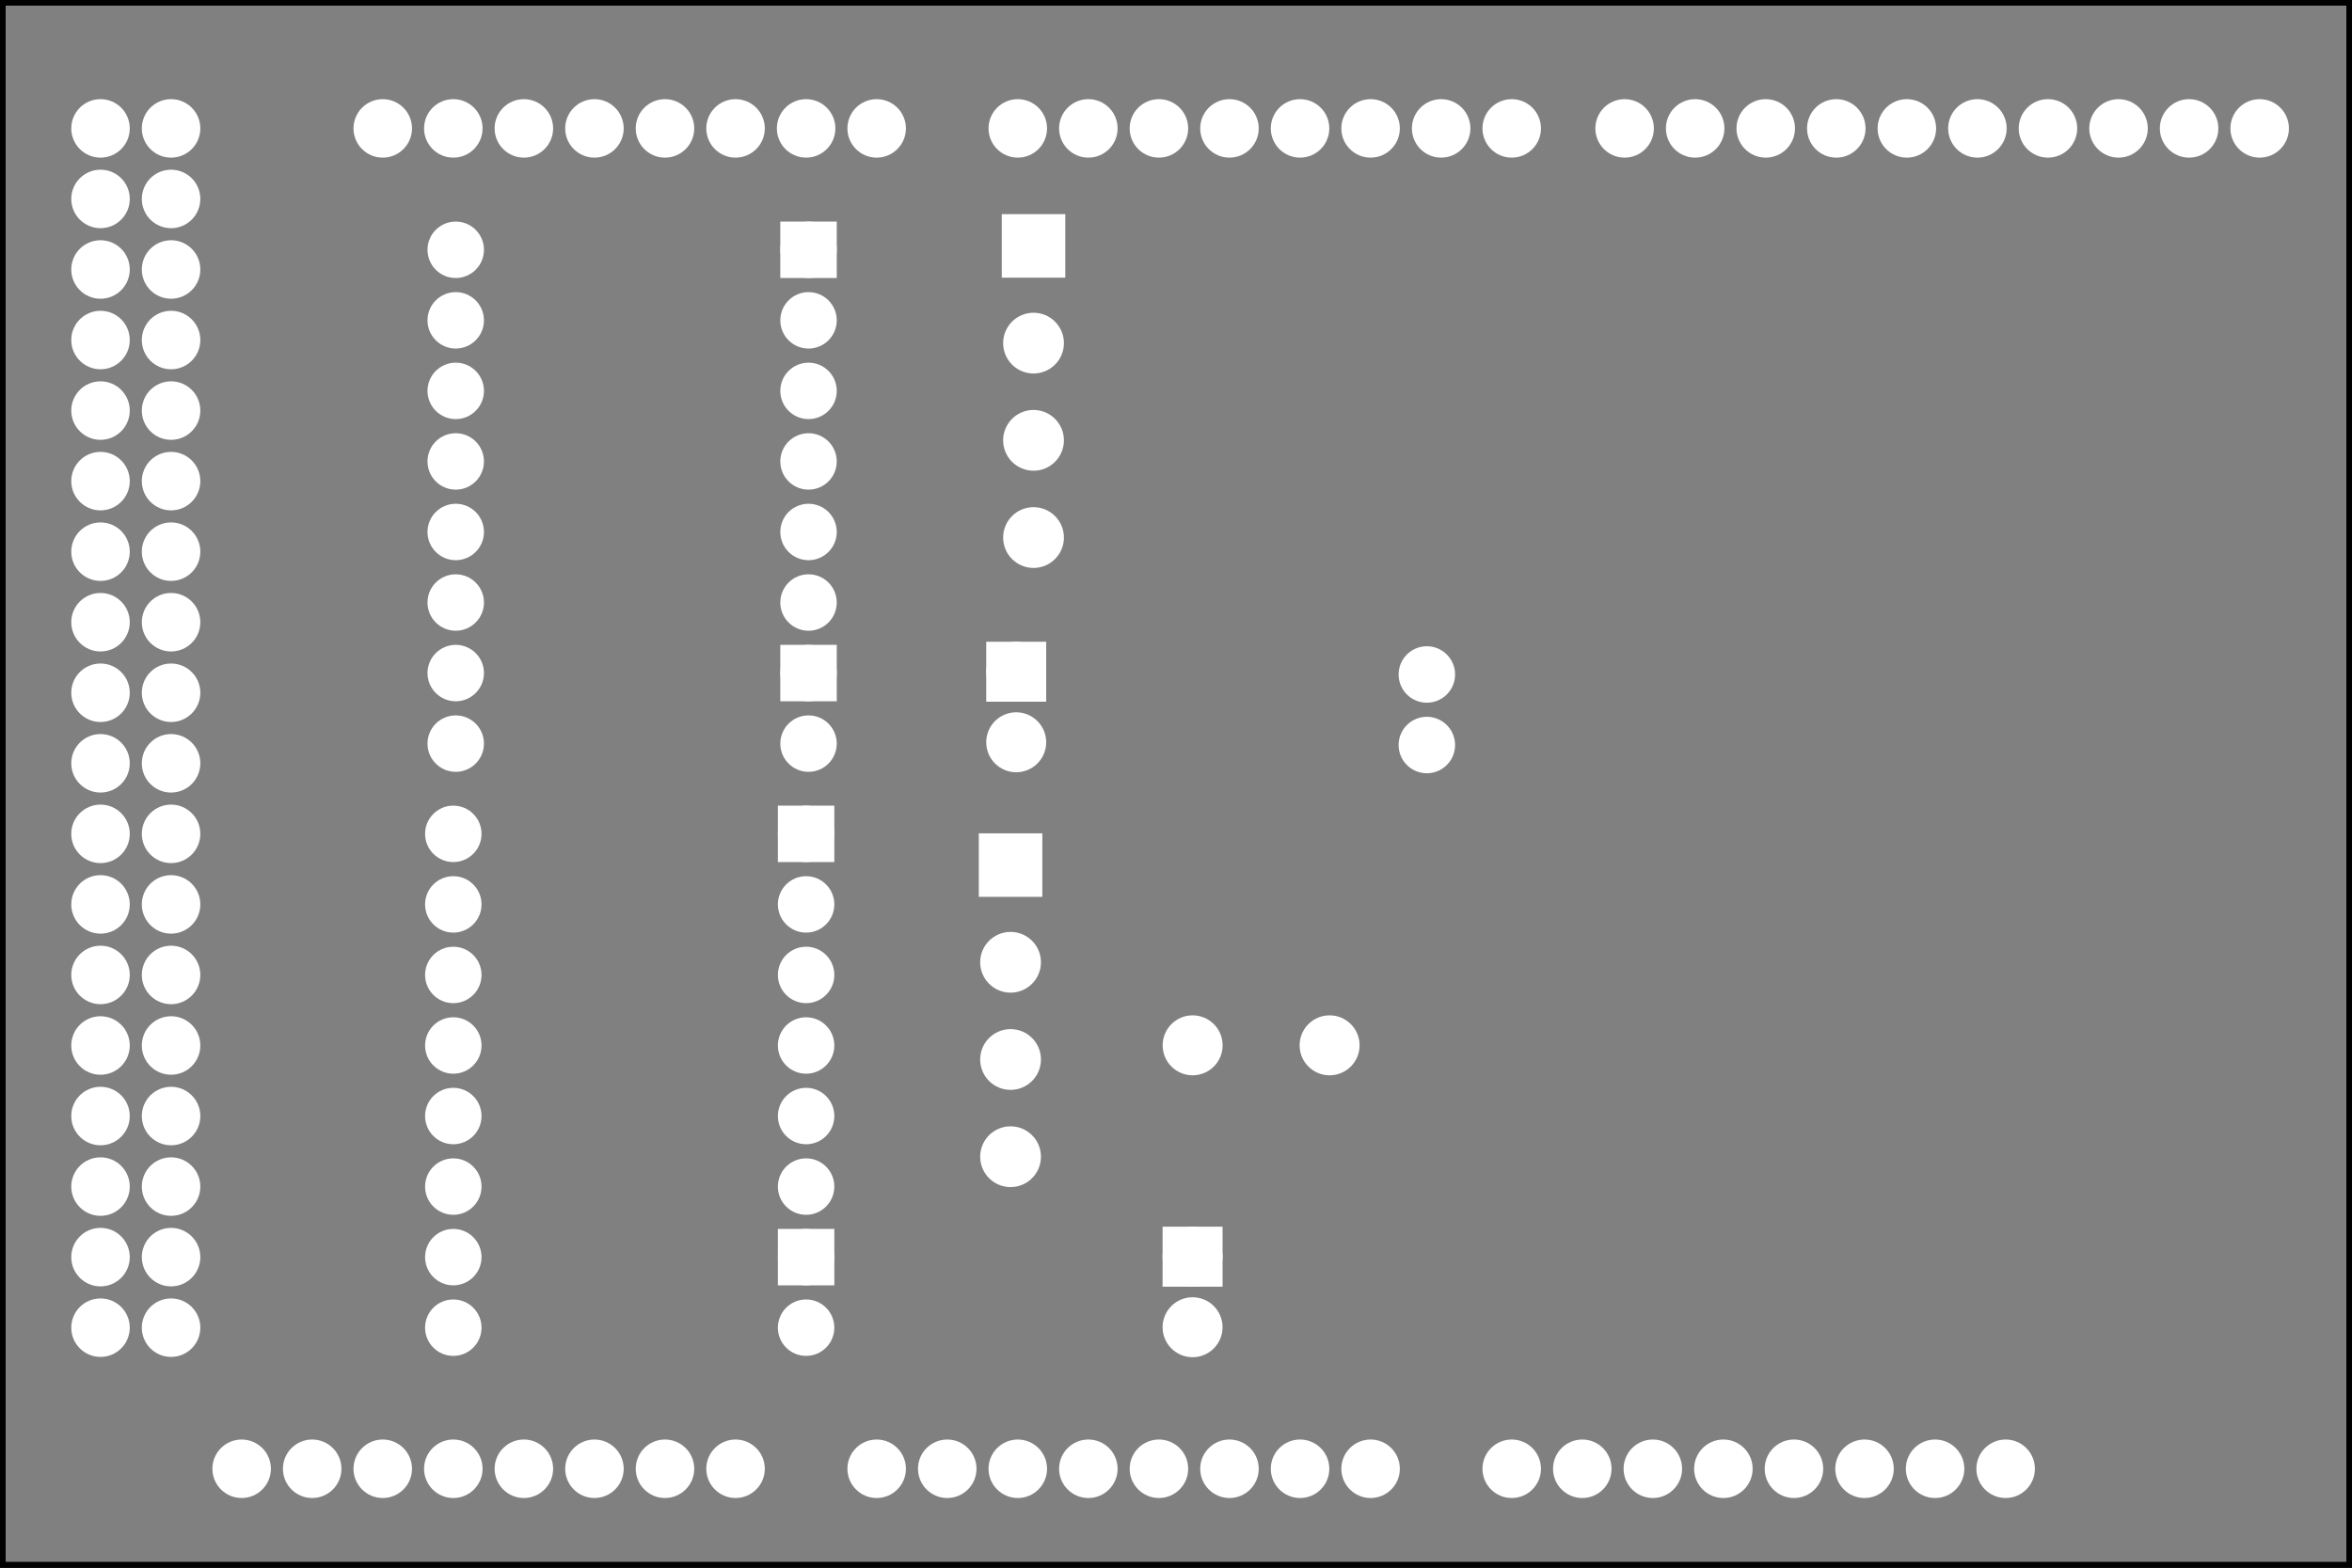 <?xml version='1.0' encoding='UTF-8' standalone='no'?>
<!-- Created with Fritzing (http://www.fritzing.org/) -->
<svg xmlns="http://www.w3.org/2000/svg"  xmlns:svg="http://www.w3.org/2000/svg" baseProfile="tiny" version="1.2" y="0in" height="2.222in" x="0in" width="3.333in" viewBox="0 0 240 160">
 <rect x="0" y="0" width="240" height="160" fill="#808080" stroke="none"/>
 <g transform="matrix(-1, 0, 0, 1, 240, 0)">
  <g partID="58162">
   <g id="silkscreen0">
    <rect fill="none" y="0.288" height="159.424" x="0.288" stroke="black" stroke-width="0.576" width="239.424"/>
   </g>
  </g>
  <g partID="58160">
   <g id="board">
    <rect fill="none" y="0.288" height="159.424" x="0.288" fill-opacity="0.5" stroke="black" id="boardoutline" stroke-width="0.5" width="239.424"/>
   </g>
  </g>
  <g partID="58162">
   <g id="silkscreen0">
    <rect fill="none" y="0.288" height="159.424" x="0.288" stroke="black" stroke-width="0.576" width="239.424"/>
   </g>
  </g>
  <g partID="58200">
   <g transform="translate(-43.854,5.904)">
    <g id="copper0">
     <circle fill="white" cx="215.998" stroke="white" cy="144" id="connector1pad" stroke-width="1.97" r="2"/>
     <circle fill="white" cx="100.798" stroke="white" cy="144" id="connector257pad" stroke-width="1.97" r="2"/>
     <circle fill="white" cx="223.196" stroke="white" cy="144" id="connector2pad" stroke-width="1.97" r="2"/>
     <circle fill="white" cx="230.398" stroke="white" cy="144" id="connector3pad" stroke-width="1.97" r="2"/>
     <circle fill="white" cx="237.597" stroke="white" cy="144" id="connector4pad" stroke-width="1.97" r="2"/>
     <circle fill="white" cx="244.798" stroke="white" cy="144" id="connector5pad" stroke-width="1.97" r="2"/>
     <circle fill="white" cx="266.398" stroke="white" cy="43.2" id="connector353pad" stroke-width="1.97" r="2"/>
     <circle fill="white" cx="251.998" stroke="white" cy="144" id="connector6pad" stroke-width="1.97" r="2"/>
     <circle fill="white" cx="259.196" stroke="white" cy="144" id="connector7pad" stroke-width="1.97" r="2"/>
     <circle fill="white" cx="103.677" stroke="white" cy="7.2" id="connector241pad" stroke-width="1.97" r="2"/>
     <circle fill="white" cx="143.998" stroke="white" cy="144" id="connector8pad" stroke-width="1.97" r="2"/>
     <circle fill="white" cx="151.196" stroke="white" cy="144" id="connector9pad" stroke-width="1.97" r="2"/>
     <circle fill="white" cx="158.398" stroke="white" cy="144" id="connector10pad" stroke-width="1.97" r="2"/>
     <circle fill="white" cx="165.597" stroke="white" cy="144" id="connector11pad" stroke-width="1.97" r="2"/>
     <circle fill="white" cx="266.398" stroke="white" cy="100.8" id="connector369pad" stroke-width="1.97" r="2"/>
     <circle fill="white" cx="172.798" stroke="white" cy="144" id="connector12pad" stroke-width="1.97" r="2"/>
     <circle fill="white" cx="179.998" stroke="white" cy="144" id="connector13pad" stroke-width="1.97" r="2"/>
     <circle fill="white" cx="187.196" stroke="white" cy="144" id="connector14pad" stroke-width="1.97" r="2"/>
     <circle fill="white" cx="194.398" stroke="white" cy="144" id="connector15pad" stroke-width="1.97" r="2"/>
     <circle fill="white" cx="158.398" stroke="white" cy="7.2" id="connector265pad" stroke-width="1.97" r="2"/>
     <circle fill="white" cx="266.398" stroke="white" cy="14.4" id="connector345pad" stroke-width="1.97" r="2"/>
     <circle fill="white" cx="266.398" stroke="white" cy="72" id="connector361pad" stroke-width="1.97" r="2"/>
     <circle fill="white" cx="266.398" stroke="white" cy="129.6" id="connector377pad" stroke-width="1.97" r="2"/>
     <circle fill="white" cx="74.878" stroke="white" cy="7.2" id="connector237pad" stroke-width="1.97" r="2"/>
     <circle fill="white" cx="129.597" stroke="white" cy="144" id="connector261pad" stroke-width="1.97" r="2"/>
     <circle fill="white" cx="129.597" stroke="white" cy="7.2" id="connector269pad" stroke-width="1.97" r="2"/>
     <circle fill="white" cx="266.398" stroke="white" cy="28.8" id="connector349pad" stroke-width="1.97" r="2"/>
     <circle fill="white" cx="266.398" stroke="white" cy="57.6" id="connector357pad" stroke-width="1.97" r="2"/>
     <circle fill="white" cx="266.398" stroke="white" cy="86.4" id="connector365pad" stroke-width="1.97" r="2"/>
     <circle fill="white" cx="244.798" stroke="white" cy="7.2" id="connector46pad" stroke-width="1.97" r="2"/>
     <circle fill="white" cx="266.398" stroke="white" cy="115.2" id="connector373pad" stroke-width="1.97" r="2"/>
     <circle fill="white" cx="237.597" stroke="white" cy="7.2" id="connector47pad" stroke-width="1.97" r="2"/>
     <circle fill="white" cx="230.398" stroke="white" cy="7.2" id="connector48pad" stroke-width="1.97" r="2"/>
     <circle fill="white" cx="223.196" stroke="white" cy="7.2" id="connector49pad" stroke-width="1.97" r="2"/>
     <circle fill="white" cx="215.998" stroke="white" cy="7.2" id="connector50pad" stroke-width="1.97" r="2"/>
     <circle fill="white" cx="208.798" stroke="white" cy="7.2" id="connector51pad" stroke-width="1.97" r="2"/>
     <circle fill="white" cx="201.597" stroke="white" cy="7.2" id="connector52pad" stroke-width="1.97" r="2"/>
     <circle fill="white" cx="194.398" stroke="white" cy="7.2" id="connector53pad" stroke-width="1.97" r="2"/>
     <circle fill="white" cx="60.477" stroke="white" cy="7.2" id="connector235pad" stroke-width="1.97" r="2"/>
     <circle fill="white" cx="89.277" stroke="white" cy="7.2" id="connector239pad" stroke-width="1.97" r="2"/>
     <circle fill="white" cx="118.077" stroke="white" cy="7.2" id="connector243pad" stroke-width="1.97" r="2"/>
     <circle fill="white" cx="86.397" stroke="white" cy="144" id="connector255pad" stroke-width="1.97" r="2"/>
     <circle fill="white" cx="115.197" stroke="white" cy="144" id="connector259pad" stroke-width="1.97" r="2"/>
     <circle fill="white" cx="172.798" stroke="white" cy="7.2" id="connector263pad" stroke-width="1.97" r="2"/>
     <circle fill="white" cx="143.998" stroke="white" cy="7.2" id="connector267pad" stroke-width="1.97" r="2"/>
     <circle fill="white" cx="266.398" stroke="white" cy="7.2" id="connector343pad" stroke-width="1.97" r="2"/>
     <circle fill="white" cx="266.398" stroke="white" cy="21.6" id="connector347pad" stroke-width="1.97" r="2"/>
     <circle fill="white" cx="266.398" stroke="white" cy="36" id="connector351pad" stroke-width="1.97" r="2"/>
     <circle fill="white" cx="266.398" stroke="white" cy="50.4" id="connector355pad" stroke-width="1.97" r="2"/>
     <circle fill="white" cx="266.398" stroke="white" cy="64.8" id="connector359pad" stroke-width="1.97" r="2"/>
     <circle fill="white" cx="266.398" stroke="white" cy="79.2" id="connector363pad" stroke-width="1.97" r="2"/>
     <circle fill="white" cx="266.398" stroke="white" cy="93.6" id="connector367pad" stroke-width="1.97" r="2"/>
     <circle fill="white" cx="266.398" stroke="white" cy="108" id="connector371pad" stroke-width="1.97" r="2"/>
     <circle fill="white" cx="266.398" stroke="white" cy="122.4" id="connector375pad" stroke-width="1.97" r="2"/>
     <circle fill="white" cx="53.276" stroke="white" cy="7.2" id="connector234pad" stroke-width="1.97" r="2"/>
     <circle fill="white" cx="67.677" stroke="white" cy="7.2" id="connector236pad" stroke-width="1.97" r="2"/>
     <circle fill="white" cx="82.077" stroke="white" cy="7.2" id="connector238pad" stroke-width="1.97" r="2"/>
     <circle fill="white" cx="96.477" stroke="white" cy="7.2" id="connector240pad" stroke-width="1.97" r="2"/>
     <circle fill="white" cx="110.878" stroke="white" cy="7.2" id="connector242pad" stroke-width="1.97" r="2"/>
     <circle fill="white" cx="79.197" stroke="white" cy="144" id="connector254pad" stroke-width="1.97" r="2"/>
     <circle fill="white" cx="93.597" stroke="white" cy="144" id="connector256pad" stroke-width="1.97" r="2"/>
     <circle fill="white" cx="107.998" stroke="white" cy="144" id="connector258pad" stroke-width="1.97" r="2"/>
     <circle fill="white" cx="122.397" stroke="white" cy="144" id="connector260pad" stroke-width="1.97" r="2"/>
     <circle fill="white" cx="179.998" stroke="white" cy="7.2" id="connector262pad" stroke-width="1.97" r="2"/>
     <circle fill="white" cx="165.597" stroke="white" cy="7.2" id="connector264pad" stroke-width="1.97" r="2"/>
     <circle fill="white" cx="151.196" stroke="white" cy="7.2" id="connector266pad" stroke-width="1.97" r="2"/>
     <circle fill="white" cx="136.798" stroke="white" cy="7.2" id="connector268pad" stroke-width="1.97" r="2"/>
     <circle fill="white" cx="273.597" stroke="white" cy="7.2" id="connector344pad" stroke-width="1.97" r="2"/>
     <circle fill="white" cx="273.597" stroke="white" cy="14.4" id="connector346pad" stroke-width="1.97" r="2"/>
     <circle fill="white" cx="273.597" stroke="white" cy="21.6" id="connector348pad" stroke-width="1.97" r="2"/>
     <circle fill="white" cx="273.597" stroke="white" cy="28.8" id="connector350pad" stroke-width="1.97" r="2"/>
     <circle fill="white" cx="273.597" stroke="white" cy="36" id="connector352pad" stroke-width="1.97" r="2"/>
     <circle fill="white" cx="273.597" stroke="white" cy="43.2" id="connector354pad" stroke-width="1.97" r="2"/>
     <circle fill="white" cx="273.597" stroke="white" cy="50.4" id="connector356pad" stroke-width="1.97" r="2"/>
     <circle fill="white" cx="273.597" stroke="white" cy="57.6" id="connector358pad" stroke-width="1.97" r="2"/>
     <circle fill="white" cx="273.597" stroke="white" cy="64.8" id="connector360pad" stroke-width="1.97" r="2"/>
     <circle fill="white" cx="273.597" stroke="white" cy="72" id="connector362pad" stroke-width="1.97" r="2"/>
     <circle fill="white" cx="273.597" stroke="white" cy="79.2" id="connector364pad" stroke-width="1.97" r="2"/>
     <circle fill="white" cx="273.597" stroke="white" cy="86.4" id="connector366pad" stroke-width="1.97" r="2"/>
     <circle fill="white" cx="273.597" stroke="white" cy="93.6" id="connector368pad" stroke-width="1.97" r="2"/>
     <circle fill="white" cx="273.597" stroke="white" cy="100.8" id="connector370pad" stroke-width="1.97" r="2"/>
     <circle fill="white" cx="273.597" stroke="white" cy="108" id="connector372pad" stroke-width="1.97" r="2"/>
     <circle fill="white" cx="273.597" stroke="white" cy="115.2" id="connector374pad" stroke-width="1.97" r="2"/>
     <circle fill="white" cx="273.597" stroke="white" cy="122.4" id="connector376pad" stroke-width="1.97" r="2"/>
     <circle fill="white" cx="273.597" stroke="white" cy="129.6" id="connector378pad" stroke-width="1.97" r="2"/>
     <circle fill="white" cx="208.798" stroke="white" cy="144" id="connector0pad" stroke-width="1.97" r="2"/>
    </g>
   </g>
  </g>
  <g partID="854517570">
   <g transform="translate(197.097,79.494)">
    <g transform="matrix(-1,0,0,-1,0,0)">
     <g id="copper0" gorn="0.3.0">
      <rect y="52.2" fill="white" height="3.6" x="37.8" stroke="white" id="square" gorn="0.3.0.0" width="3.6" stroke-width="2.16"/>
      <rect y="9" fill="white" height="3.6" x="37.8" stroke="white" id="square" gorn="0.3.0.1" width="3.6" stroke-width="2.16"/>
      <circle fill="white" cx="3.6" cy="3.6" stroke="white" id="connector0pad" gorn="0.3.0.2" stroke-width="2.16" r="1.8"/>
      <circle fill="white" cx="39.6" cy="3.6" stroke="white" id="connector15pad" gorn="0.3.0.3" stroke-width="2.16" r="1.8"/>
      <circle fill="white" cx="3.6" cy="10.8" stroke="white" id="connector1pad" gorn="0.3.0.4" stroke-width="2.16" r="1.8"/>
      <circle fill="white" cx="39.6" cy="10.8" stroke="white" id="connector14pad" gorn="0.3.0.5" stroke-width="2.16" r="1.8"/>
      <circle fill="white" cx="3.6" cy="18" stroke="white" id="connector2pad" gorn="0.3.0.6" stroke-width="2.16" r="1.8"/>
      <circle fill="white" cx="39.6" cy="18" stroke="white" id="connector13pad" gorn="0.3.0.7" stroke-width="2.16" r="1.8"/>
      <circle fill="white" cx="3.6" cy="25.2" stroke="white" id="connector3pad" gorn="0.3.0.8" stroke-width="2.16" r="1.8"/>
      <circle fill="white" cx="39.6" cy="25.2" stroke="white" id="connector12pad" gorn="0.3.0.9" stroke-width="2.16" r="1.8"/>
      <circle fill="white" cx="3.6" cy="32.4" stroke="white" id="connector4pad" gorn="0.3.0.10" stroke-width="2.16" r="1.8"/>
      <circle fill="white" cx="39.6" cy="32.4" stroke="white" id="connector11pad" gorn="0.3.0.11" stroke-width="2.16" r="1.8"/>
      <circle fill="white" cx="3.6" cy="39.6" stroke="white" id="connector5pad" gorn="0.3.0.12" stroke-width="2.16" r="1.8"/>
      <circle fill="white" cx="39.6" cy="39.6" stroke="white" id="connector10pad" gorn="0.3.0.13" stroke-width="2.16" r="1.8"/>
      <circle fill="white" cx="3.6" cy="46.8" stroke="white" id="connector6pad" gorn="0.3.0.14" stroke-width="2.16" r="1.8"/>
      <circle fill="white" cx="39.6" cy="46.8" stroke="white" id="connector9pad" gorn="0.3.0.15" stroke-width="2.16" r="1.8"/>
      <circle fill="white" cx="3.6" cy="54" stroke="white" id="connector7pad" gorn="0.3.0.16" stroke-width="2.16" r="1.8"/>
      <circle fill="white" cx="39.6" cy="54" stroke="white" id="connector8pad" gorn="0.3.0.17" stroke-width="2.16" r="1.8"/>
     </g>
    </g>
   </g>
  </g>
  <g partID="854517600">
   <g transform="translate(197.344,139.104)">
    <g transform="matrix(-1,0,0,-1,0,0)">
     <g id="copper0" gorn="0.3.0">
      <rect y="52.2" fill="white" height="3.6" x="37.8" stroke="white" id="square" gorn="0.3.0.0" width="3.6" stroke-width="2.16"/>
      <rect y="9" fill="white" height="3.6" x="37.8" stroke="white" id="square" gorn="0.3.0.1" width="3.6" stroke-width="2.16"/>
      <circle fill="white" cx="3.6" cy="3.6" stroke="white" id="connector0pad" gorn="0.3.0.2" stroke-width="2.16" r="1.8"/>
      <circle fill="white" cx="39.6" cy="3.6" stroke="white" id="connector15pad" gorn="0.3.0.3" stroke-width="2.16" r="1.8"/>
      <circle fill="white" cx="3.6" cy="10.8" stroke="white" id="connector1pad" gorn="0.3.0.4" stroke-width="2.16" r="1.8"/>
      <circle fill="white" cx="39.6" cy="10.8" stroke="white" id="connector14pad" gorn="0.3.0.5" stroke-width="2.16" r="1.8"/>
      <circle fill="white" cx="3.6" cy="18" stroke="white" id="connector2pad" gorn="0.3.0.6" stroke-width="2.16" r="1.8"/>
      <circle fill="white" cx="39.6" cy="18" stroke="white" id="connector13pad" gorn="0.3.0.7" stroke-width="2.16" r="1.8"/>
      <circle fill="white" cx="3.6" cy="25.2" stroke="white" id="connector3pad" gorn="0.3.0.8" stroke-width="2.16" r="1.8"/>
      <circle fill="white" cx="39.6" cy="25.2" stroke="white" id="connector12pad" gorn="0.3.0.9" stroke-width="2.16" r="1.8"/>
      <circle fill="white" cx="3.6" cy="32.4" stroke="white" id="connector4pad" gorn="0.3.0.10" stroke-width="2.16" r="1.8"/>
      <circle fill="white" cx="39.6" cy="32.4" stroke="white" id="connector11pad" gorn="0.3.0.11" stroke-width="2.16" r="1.8"/>
      <circle fill="white" cx="3.6" cy="39.6" stroke="white" id="connector5pad" gorn="0.3.0.12" stroke-width="2.16" r="1.8"/>
      <circle fill="white" cx="39.6" cy="39.6" stroke="white" id="connector10pad" gorn="0.3.0.13" stroke-width="2.16" r="1.8"/>
      <circle fill="white" cx="3.6" cy="46.8" stroke="white" id="connector6pad" gorn="0.3.0.14" stroke-width="2.16" r="1.8"/>
      <circle fill="white" cx="39.6" cy="46.8" stroke="white" id="connector9pad" gorn="0.3.0.15" stroke-width="2.16" r="1.8"/>
      <circle fill="white" cx="3.6" cy="54" stroke="white" id="connector7pad" gorn="0.3.0.16" stroke-width="2.16" r="1.8"/>
      <circle fill="white" cx="39.6" cy="54" stroke="white" id="connector8pad" gorn="0.3.0.17" stroke-width="2.16" r="1.8"/>
     </g>
    </g>
   </g>
  </g>
  <g partID="854550900">
   <g transform="translate(143.865,64.597)">
    <g transform="matrix(0,1,-1,0,0,0)">
     <g id="copper0">
      <rect y="5.58" fill="white" height="3.96" x="1.98" stroke="white" id="rect11" width="3.96" stroke-width="2.16"/>
      <circle fill="white" cx="3.96" cy="7.56" stroke="white" id="connector0pin" stroke-width="2.16" r="1.98"/>
      <circle fill="white" cx="11.16" cy="7.56" stroke="white" id="connector1pin" stroke-width="2.16" r="1.98"/>
     </g>
    </g>
   </g>
  </g>
  <g partID="854551010">
   <g transform="translate(125.869,124.299)">
    <g transform="matrix(0,1,-1,0,0,0)">
     <g id="copper0">
      <rect y="5.58" fill="white" height="3.96" x="1.98" stroke="white" id="rect11" width="3.96" stroke-width="2.16"/>
      <circle fill="white" cx="3.96" cy="7.56" stroke="white" id="connector0pin" stroke-width="2.16" r="1.98"/>
      <circle fill="white" cx="11.16" cy="7.56" stroke="white" id="connector1pin" stroke-width="2.16" r="1.98"/>
     </g>
    </g>
   </g>
  </g>
  <g partID="854552430">
   <g transform="translate(90.803,83.238)">
    <g transform="matrix(0,-1,1,0,0,0)">
     <g id="copper0">
      <path fill="white" stroke-opacity="1" stroke="white" style="stroke-linecap:round;stroke-linejoin:round;stroke-miterlimit:4;stroke-dasharray:none;stroke-dashoffset:0;display:inline" id="connector1pad" stroke-width="2.16" d="m9,3.6a1.8,1.8,0,0,1,-3.6,0,1.8,1.8,0,1,1,3.6,0z"/>
      <path fill="white" stroke-opacity="1" stroke="white" style="stroke-linecap:round;stroke-linejoin:round;stroke-miterlimit:4;stroke-dasharray:none;stroke-dashoffset:0;display:inline" id="connector2pad" stroke-width="2.16" d="m16.2,3.6a1.8,1.8,0,0,1,-3.6,0,1.8,1.8,0,1,1,3.6,0z"/>
     </g>
    </g>
   </g>
  </g>
  <g partID="854556270">
   <g transform="translate(99.575,101.935)">
    <g id="copper0">
     <circle fill="white" cx="4.752" cy="4.752" stroke="white" id="connector0pad" stroke-width="2.16" r="1.98"/>
     <circle fill="white" cx="18.727" cy="4.752" stroke="white" id="connector1pad" stroke-width="2.16" r="1.98"/>
    </g>
   </g>
  </g>
  <g partID="854561370">
   <g transform="translate(144.464,18.795)">
    <g transform="matrix(0,1,-1,0,0,0)">
     <g id="copper0">
      <circle fill="white" cx="6.304" stroke="white" cy="9.926" id="connector0pad" stroke-width="1.62" r="2.291"/>
      <path fill="white" stroke="white" stroke-width="0.72" d="M3.424,7.046l5.76,0l0,5.761l-5.76,0L3.424,7.046zM4.603,9.926c0,0.939,0.762,1.7,1.701,1.7c0.939,0,1.7,-0.761,1.7,-1.7l0,0c0,-0.939,-0.761,-1.701,-1.7,-1.701C5.365,8.225,4.603,8.987,4.603,9.926z"/>
      <circle fill="white" cx="16.224" stroke="white" cy="9.926" id="connector1pad" stroke-width="1.62" r="2.291"/>
      <circle fill="white" cx="26.146" stroke="white" cy="9.926" id="connector2pad" stroke-width="1.62" r="2.291"/>
      <circle fill="white" cx="36.068" stroke="white" cy="9.926" id="connector3pad" stroke-width="1.62" r="2.291"/>
     </g>
    </g>
   </g>
  </g>
  <g partID="854561990">
   <g transform="translate(146.807,81.987)">
    <g transform="matrix(0,1,-1,0,0,0)">
     <g id="copper0">
      <circle fill="white" cx="6.304" stroke="white" cy="9.926" id="connector0pad" stroke-width="1.62" r="2.291"/>
      <path fill="white" stroke="white" stroke-width="0.72" d="M3.424,7.046l5.76,0l0,5.761l-5.76,0L3.424,7.046zM4.603,9.926c0,0.939,0.762,1.7,1.701,1.7c0.939,0,1.7,-0.761,1.7,-1.7l0,0c0,-0.939,-0.761,-1.701,-1.7,-1.701C5.365,8.225,4.603,8.987,4.603,9.926z"/>
      <circle fill="white" cx="16.224" stroke="white" cy="9.926" id="connector1pad" stroke-width="1.62" r="2.291"/>
      <circle fill="white" cx="26.146" stroke="white" cy="9.926" id="connector2pad" stroke-width="1.62" r="2.291"/>
      <circle fill="white" cx="36.068" stroke="white" cy="9.926" id="connector3pad" stroke-width="1.62" r="2.291"/>
     </g>
    </g>
   </g>
  </g>
 </g>
</svg>
